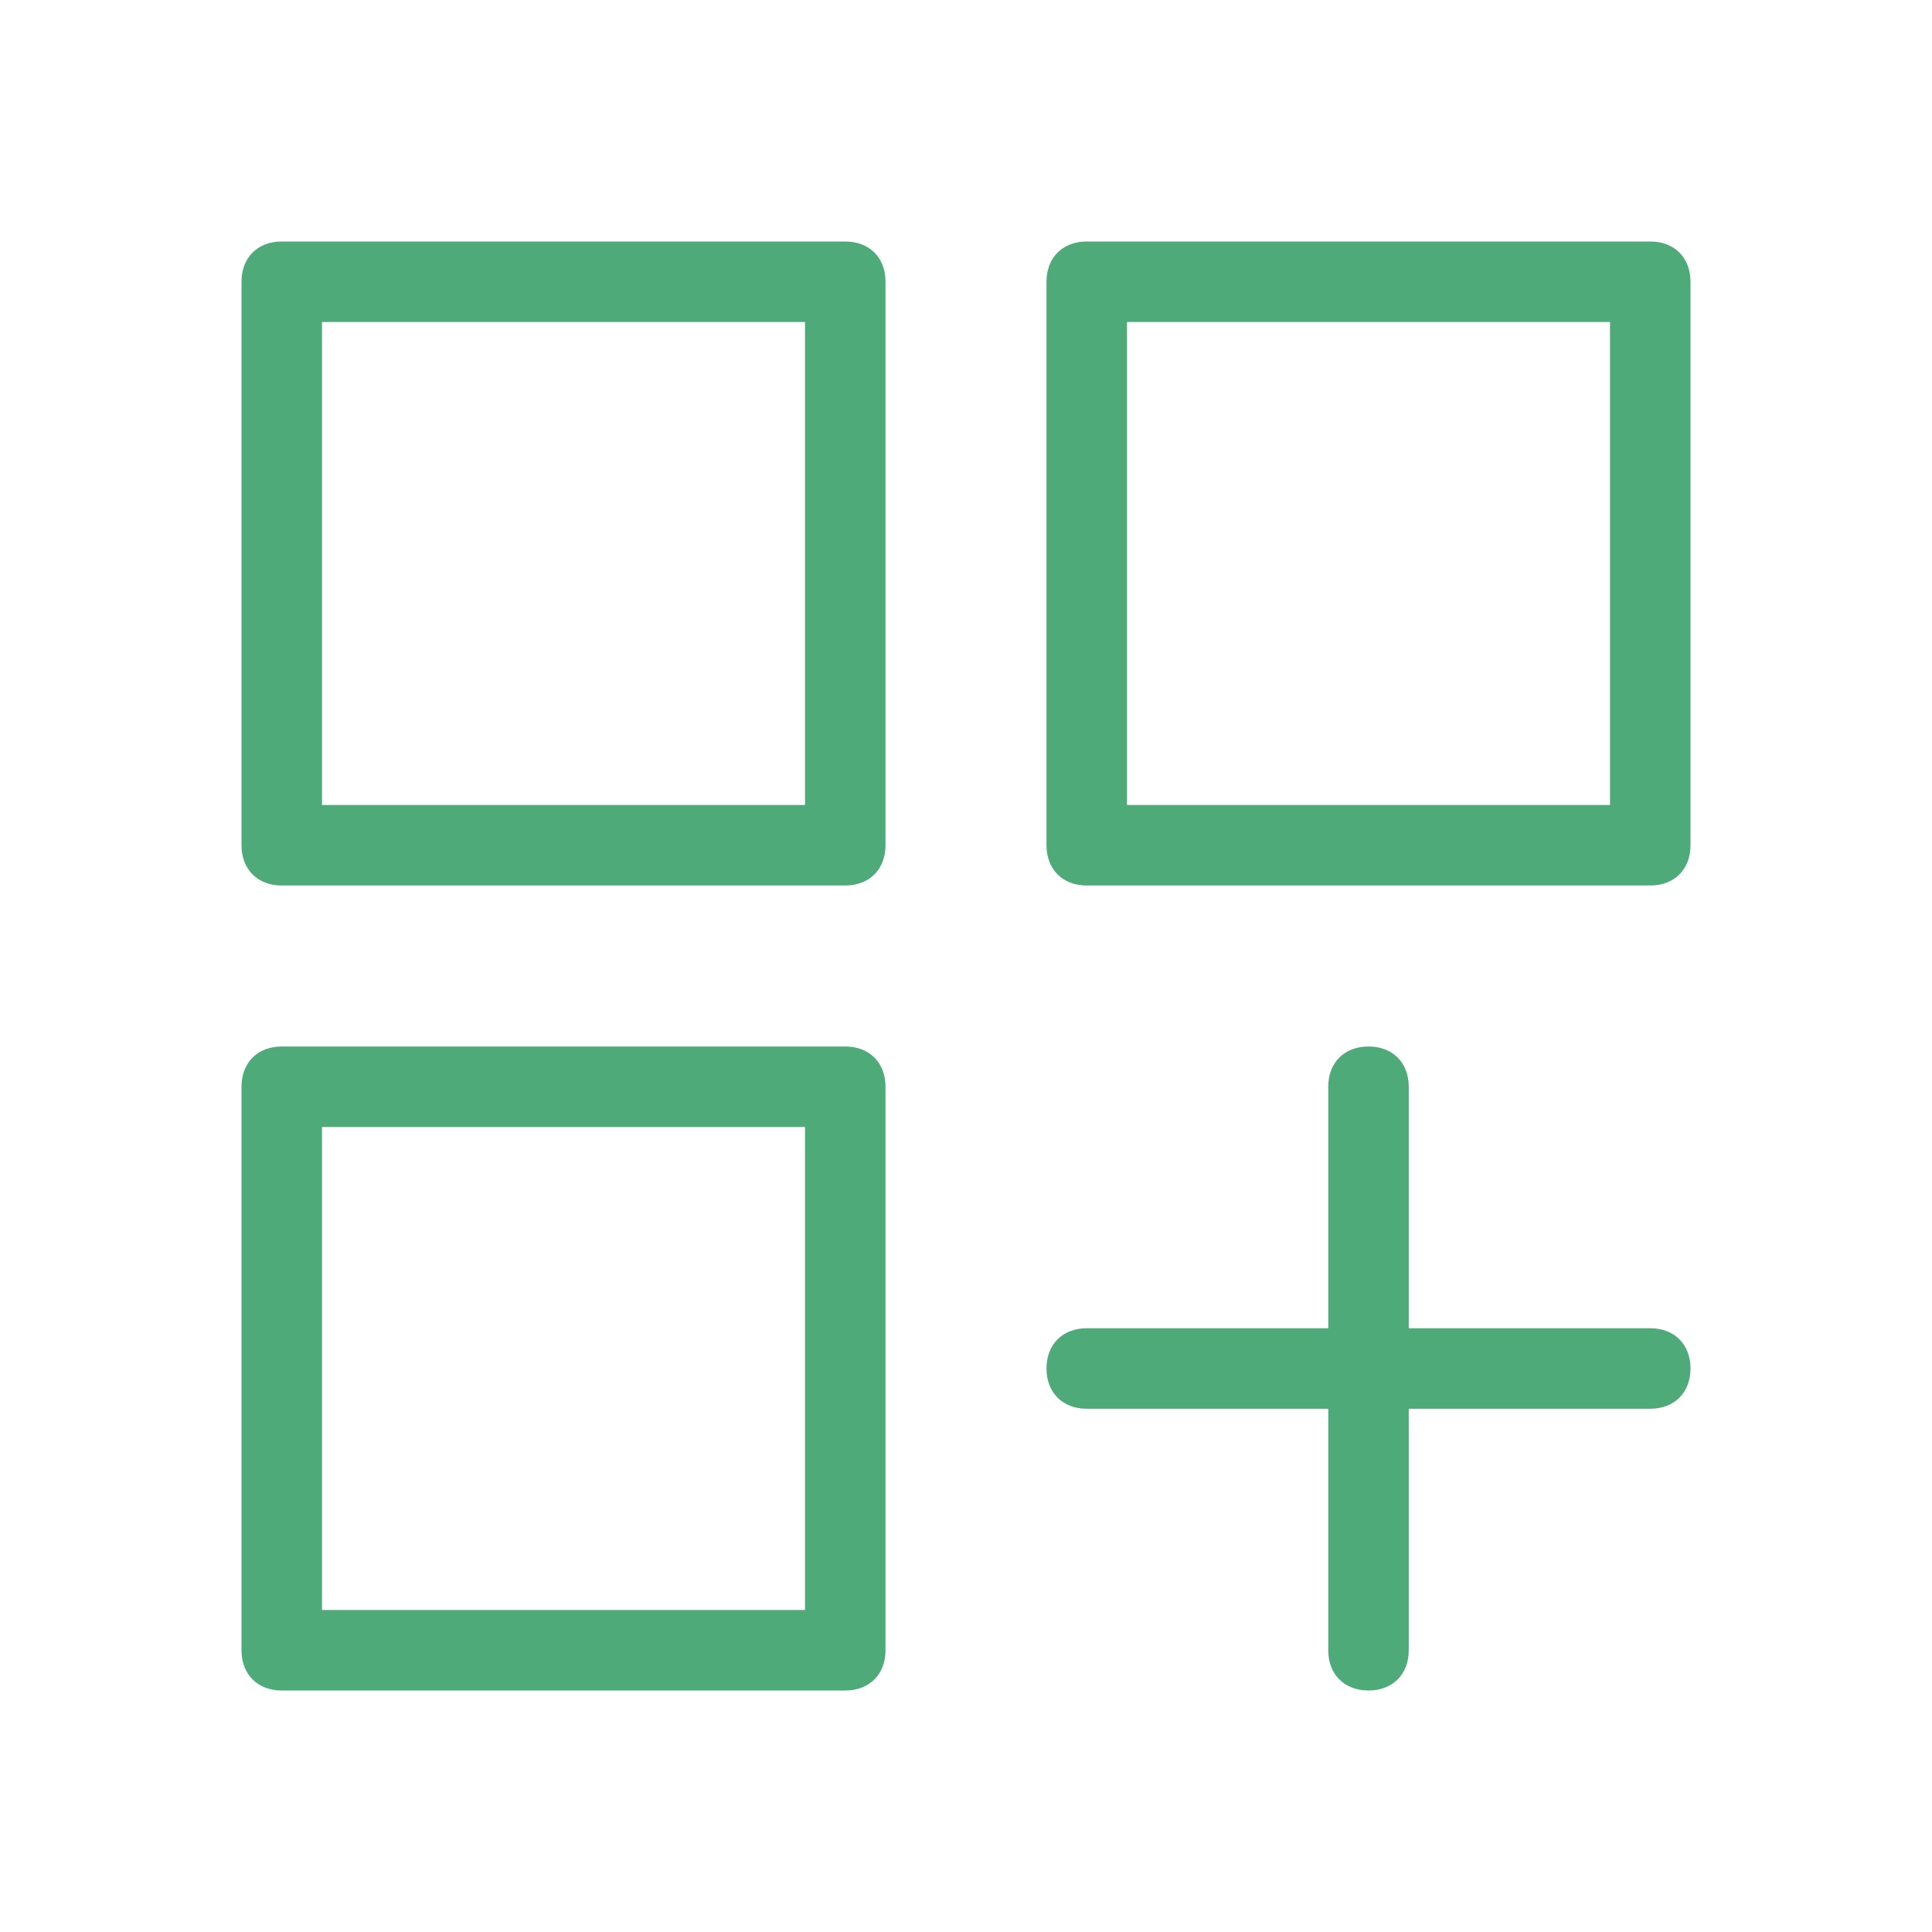 <svg width="24" height="24" viewBox="0 0 24 24" fill="none" xmlns="http://www.w3.org/2000/svg">
<path d="M10.5 13H3.5C3.2 13 3 13.2 3 13.5V20.5C3 20.8 3.2 21 3.5 21H10.5C10.8 21 11 20.8 11 20.5V13.5C11 13.2 10.8 13 10.5 13ZM10 20H4V14H10V20ZM10.5 3H3.5C3.2 3 3 3.2 3 3.5V10.5C3 10.8 3.2 11 3.5 11H10.5C10.8 11 11 10.8 11 10.5V3.5C11 3.2 10.8 3 10.5 3ZM10 10H4V4H10V10ZM20.5 3H13.5C13.2 3 13 3.2 13 3.5V10.5C13 10.8 13.2 11 13.5 11H20.5C20.8 11 21 10.8 21 10.5V3.5C21 3.2 20.8 3 20.5 3ZM20 10H14V4H20V10ZM20.5 16.5H17.5V13.5C17.5 13.2 17.3 13 17 13C16.7 13 16.5 13.2 16.5 13.5V16.5H13.5C13.2 16.5 13 16.7 13 17C13 17.3 13.2 17.5 13.5 17.5H16.5V20.5C16.5 20.8 16.7 21 17 21C17.3 21 17.5 20.8 17.5 20.5V17.5H20.5C20.8 17.5 21 17.3 21 17C21 16.7 20.8 16.5 20.5 16.5Z" fill="#4EAB79"/>
</svg>
